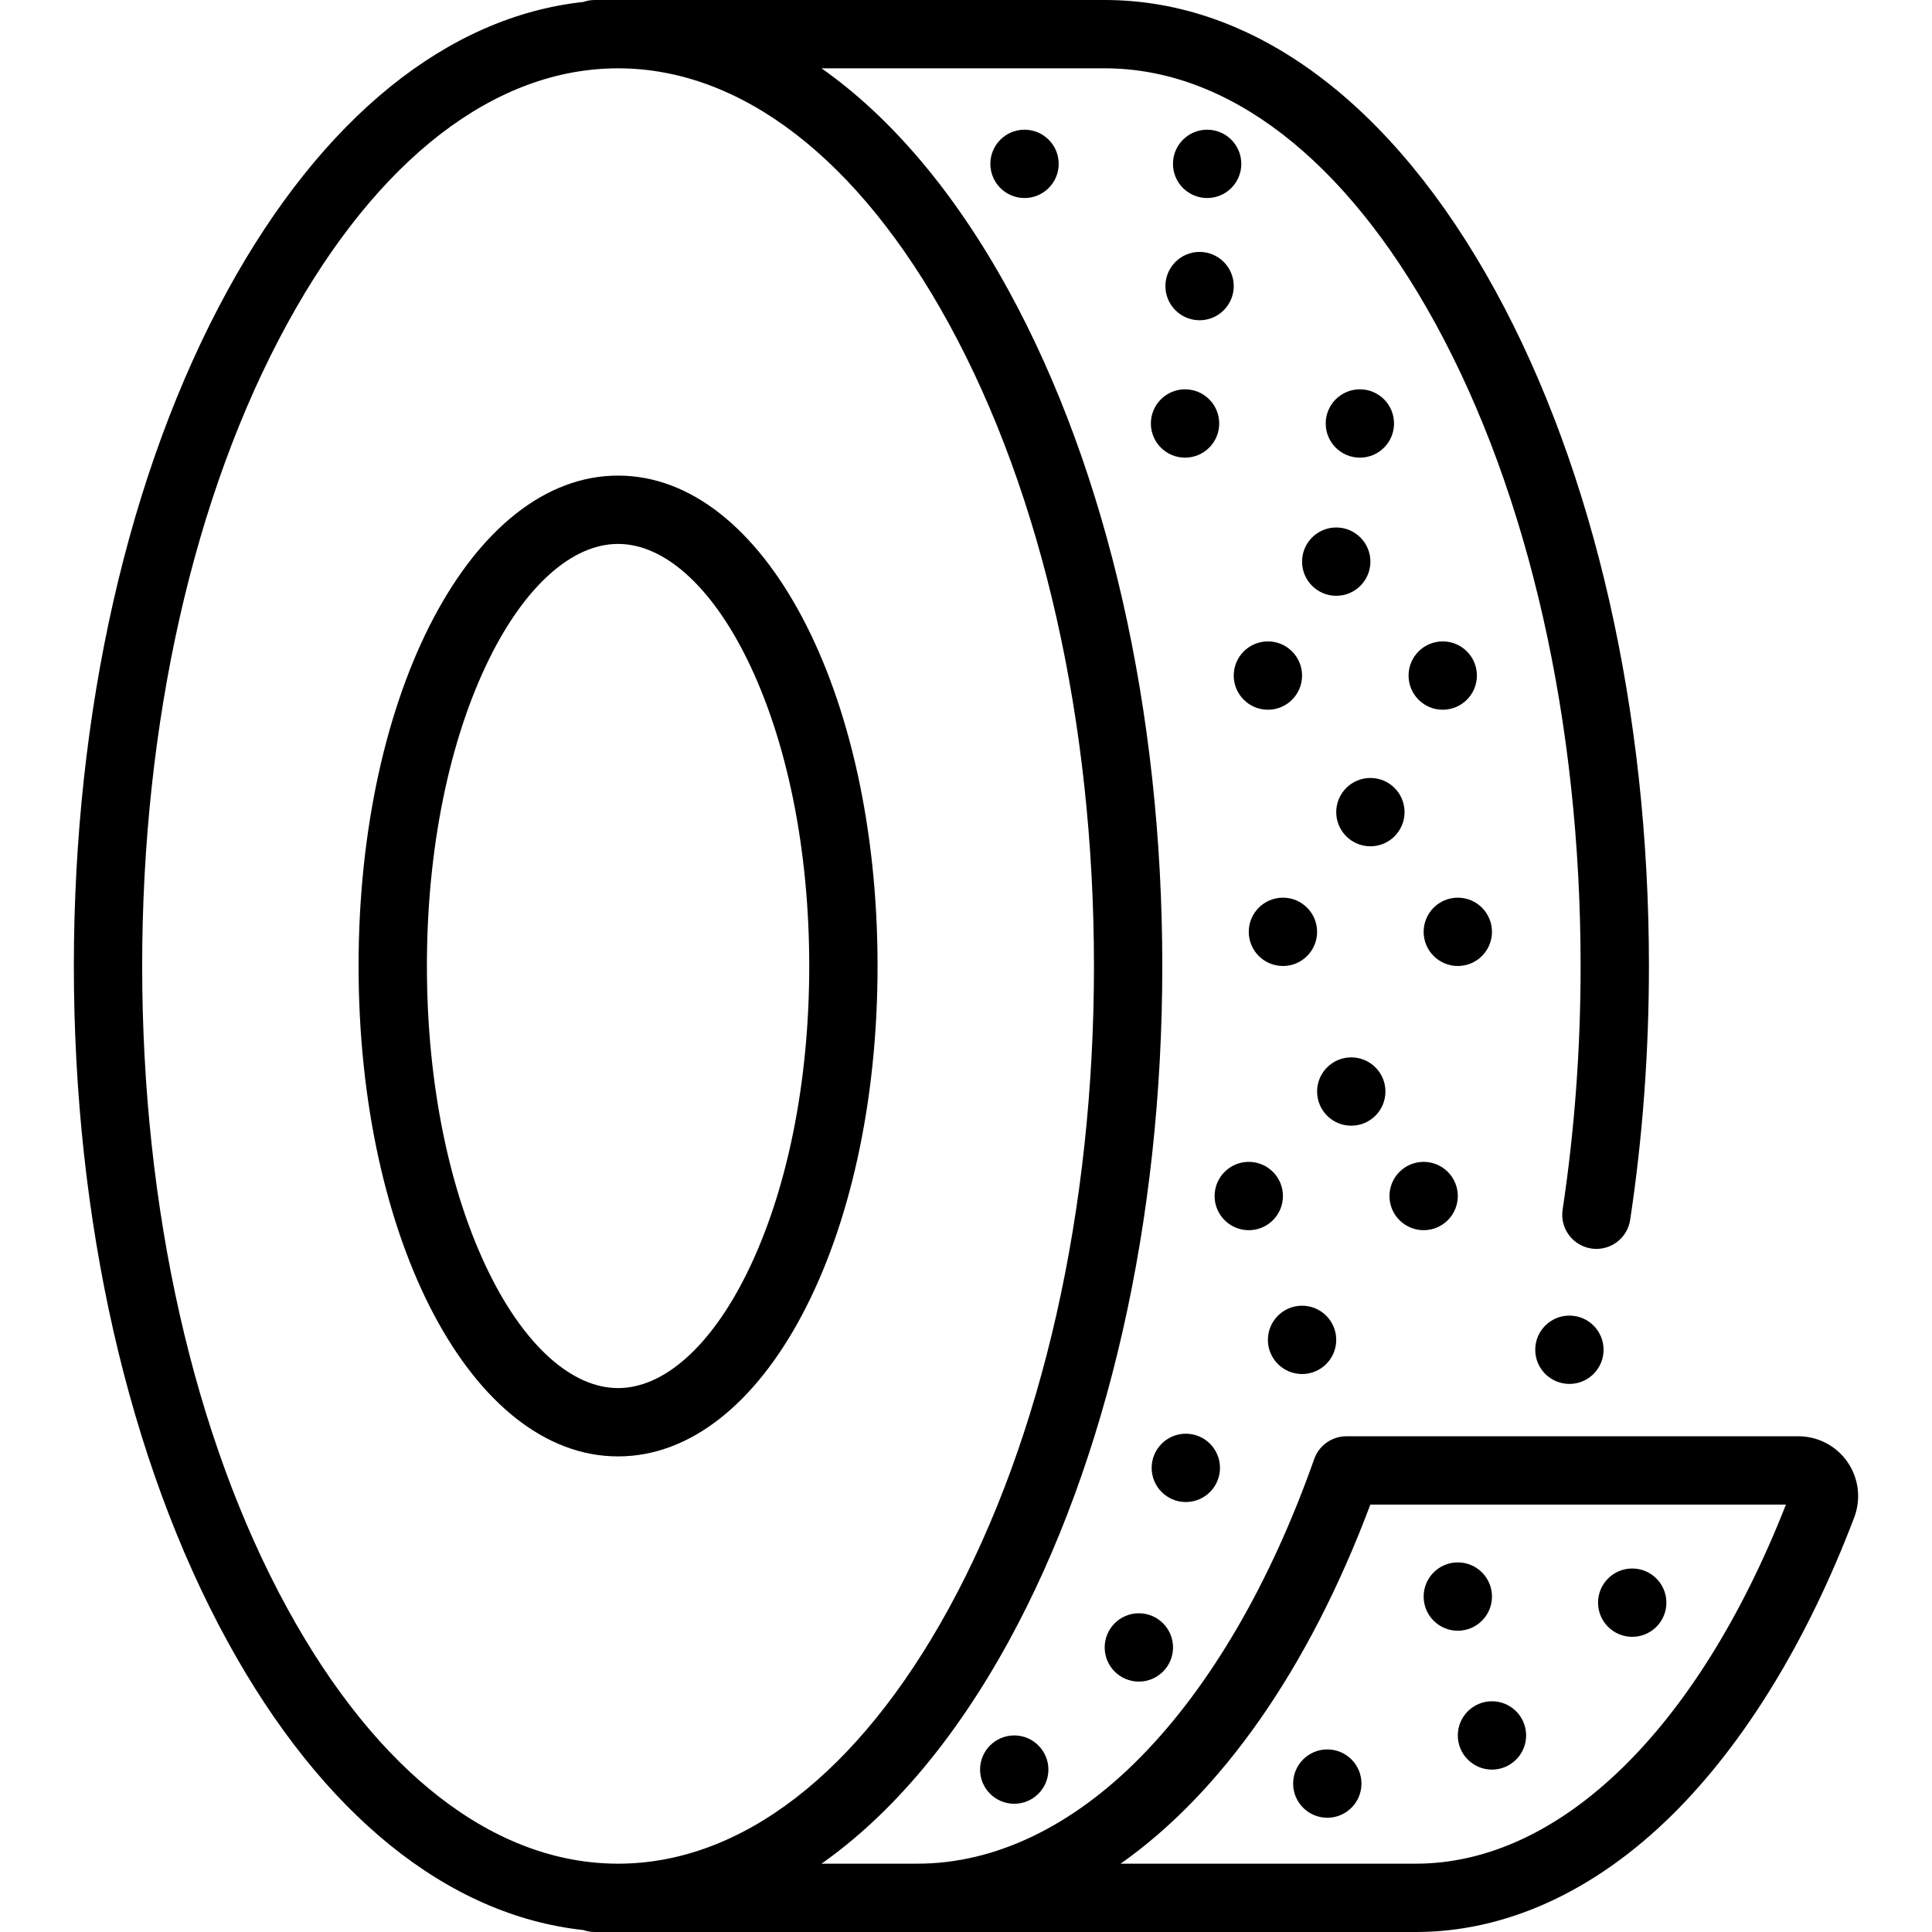 <?xml version="1.0" encoding="iso-8859-1"?>
<!-- Uploaded to: SVG Repo, www.svgrepo.com, Generator: SVG Repo Mixer Tools -->
<svg fill="#000000" height="800px" width="800px" version="1.1" id="Layer_1" xmlns="http://www.w3.org/2000/svg" xmlns:xlink="http://www.w3.org/1999/xlink" 
	 viewBox="0 0 511.999 511.999" xml:space="preserve">
<g>
	<g>
		<circle cx="271.509" cy="43.424" r="9.054"/>
	</g>
</g>
<g>
	<g>
		<circle cx="319.904" cy="43.424" r="9.054"/>
	</g>
</g>
<g>
	<g>
		<circle cx="314.049" cy="112.228" r="9.054"/>
	</g>
</g>
<g>
	<g>
		<circle cx="360.379" cy="112.228" r="9.054"/>
	</g>
</g>
<g>
	<g>
		<circle cx="336.007" cy="179.031" r="9.054"/>
	</g>
</g>
<g>
	<g>
		<circle cx="382.337" cy="179.031" r="9.054"/>
	</g>
</g>
<g>
	<g>
		<circle cx="339.991" cy="246.945" r="9.054"/>
	</g>
</g>
<g>
	<g>
		<circle cx="386.333" cy="246.945" r="9.054"/>
	</g>
</g>
<g>
	<g>
		<circle cx="330.937" cy="316.959" r="9.054"/>
	</g>
</g>
<g>
	<g>
		<circle cx="377.279" cy="316.959" r="9.054"/>
	</g>
</g>
<g>
	<g>
		<circle cx="415.908" cy="357.7" r="9.054"/>
	</g>
</g>
<g>
	<g>
		<circle cx="314.254" cy="389.001" r="9.054"/>
	</g>
</g>
<g>
	<g>
		<circle cx="301.809" cy="436.586" r="9.054"/>
	</g>
</g>
<g>
	<g>
		<circle cx="268.781" cy="468.962" r="9.054"/>
	</g>
</g>
<g>
	<g>
		<circle cx="317.9" cy="75.816" r="9.054"/>
	</g>
</g>
<g>
	<g>
		<circle cx="354.114" cy="148.84" r="9.054"/>
	</g>
</g>
<g>
	<g>
		<circle cx="363.168" cy="215.221" r="9.054"/>
	</g>
</g>
<g>
	<g>
		<circle cx="358.098" cy="289.267" r="9.054"/>
	</g>
</g>
<g>
	<g>
		<circle cx="345.06" cy="355.08" r="9.054"/>
	</g>
</g>
<g>
	<g>
		<path d="M163.794,126.037c-38.562,0-68.768,57.087-68.768,129.962s30.206,129.962,68.768,129.962s68.768-57.086,68.768-129.962
			S202.356,126.037,163.794,126.037z M163.795,367.855c-12.144,0-24.576-11.069-34.108-30.369
			c-10.675-21.614-16.553-50.553-16.553-81.486c0-30.933,5.879-59.872,16.553-81.486c9.532-19.3,21.964-30.369,34.108-30.369
			c12.144,0,24.575,11.068,34.108,30.369c10.675,21.614,16.554,50.553,16.554,81.486c0,30.933-5.879,59.872-16.554,81.486
			C188.371,356.786,175.939,367.855,163.795,367.855z"/>
	</g>
</g>
<g>
	<g>
		<path d="M489.622,387.47c-2.955-4.285-7.827-6.843-13.032-6.843H356.813c-3.839,0-7.26,2.42-8.537,6.039
			c-11.589,32.82-27.459,60.088-45.895,78.856c-18.231,18.56-38.713,28.369-59.233,28.369h-25.433
			c18.508-13.05,35.368-32.925,49.601-58.928c26.247-47.952,40.702-111.51,40.702-178.965s-14.456-131.012-40.702-178.965
			c-14.233-26.003-31.093-45.877-49.601-58.928h75.044c32.646,0,63.77,24.016,87.638,67.623
			c24.814,45.332,38.479,105.802,38.479,170.271c0,21.92-1.604,43.643-4.768,64.564c-0.747,4.944,2.654,9.558,7.599,10.305
			c0.459,0.07,0.914,0.103,1.365,0.103c4.401,0,8.262-3.216,8.94-7.7c3.298-21.814,4.971-44.448,4.971-67.273
			c0-67.455-14.456-131.012-40.702-178.965C369.09,27.359,332.325,0,292.759,0H157.59c-1.049,0-2.052,0.187-2.99,0.515
			C118.56,4.419,85.346,31.23,60.274,77.035c-26.247,47.952-40.702,111.51-40.702,178.965s14.456,131.012,40.702,178.965
			c25.072,45.805,58.286,72.616,94.326,76.519c0.937,0.328,1.94,0.515,2.99,0.515h85.557h49.612h82.455
			c23.868,0,47.351-10.725,67.912-31.017c19.146-18.897,35.836-46.163,48.263-78.853
			C493.244,397.247,492.585,391.768,489.622,387.47z M76.158,426.27c-24.814-45.332-38.479-105.802-38.479-170.271
			S51.344,131.06,76.158,85.729c23.868-43.606,54.992-67.622,87.636-67.622c32.646,0,63.77,24.016,87.638,67.623
			c24.814,45.332,38.479,105.802,38.479,170.271s-13.665,124.939-38.479,170.271c-23.868,43.607-54.992,67.623-87.638,67.623
			C131.15,493.893,100.026,469.877,76.158,426.27z M375.214,493.893h-78.241c26.692-18.787,49.807-51.532,66.179-95.158h110.137
			C449.858,458.388,413.344,493.893,375.214,493.893z"/>
	</g>
</g>
<g>
	<g>
		<circle cx="386.333" cy="423.103" r="9.054"/>
	</g>
</g>
<g>
	<g>
		<circle cx="432.554" cy="424.72" r="9.054"/>
	</g>
</g>
<g>
	<g>
		<circle cx="395.386" cy="459.908" r="9.054"/>
	</g>
</g>
<g>
	<g>
		<circle cx="351.748" cy="472.668" r="9.054"/>
	</g>
</g>
</svg>